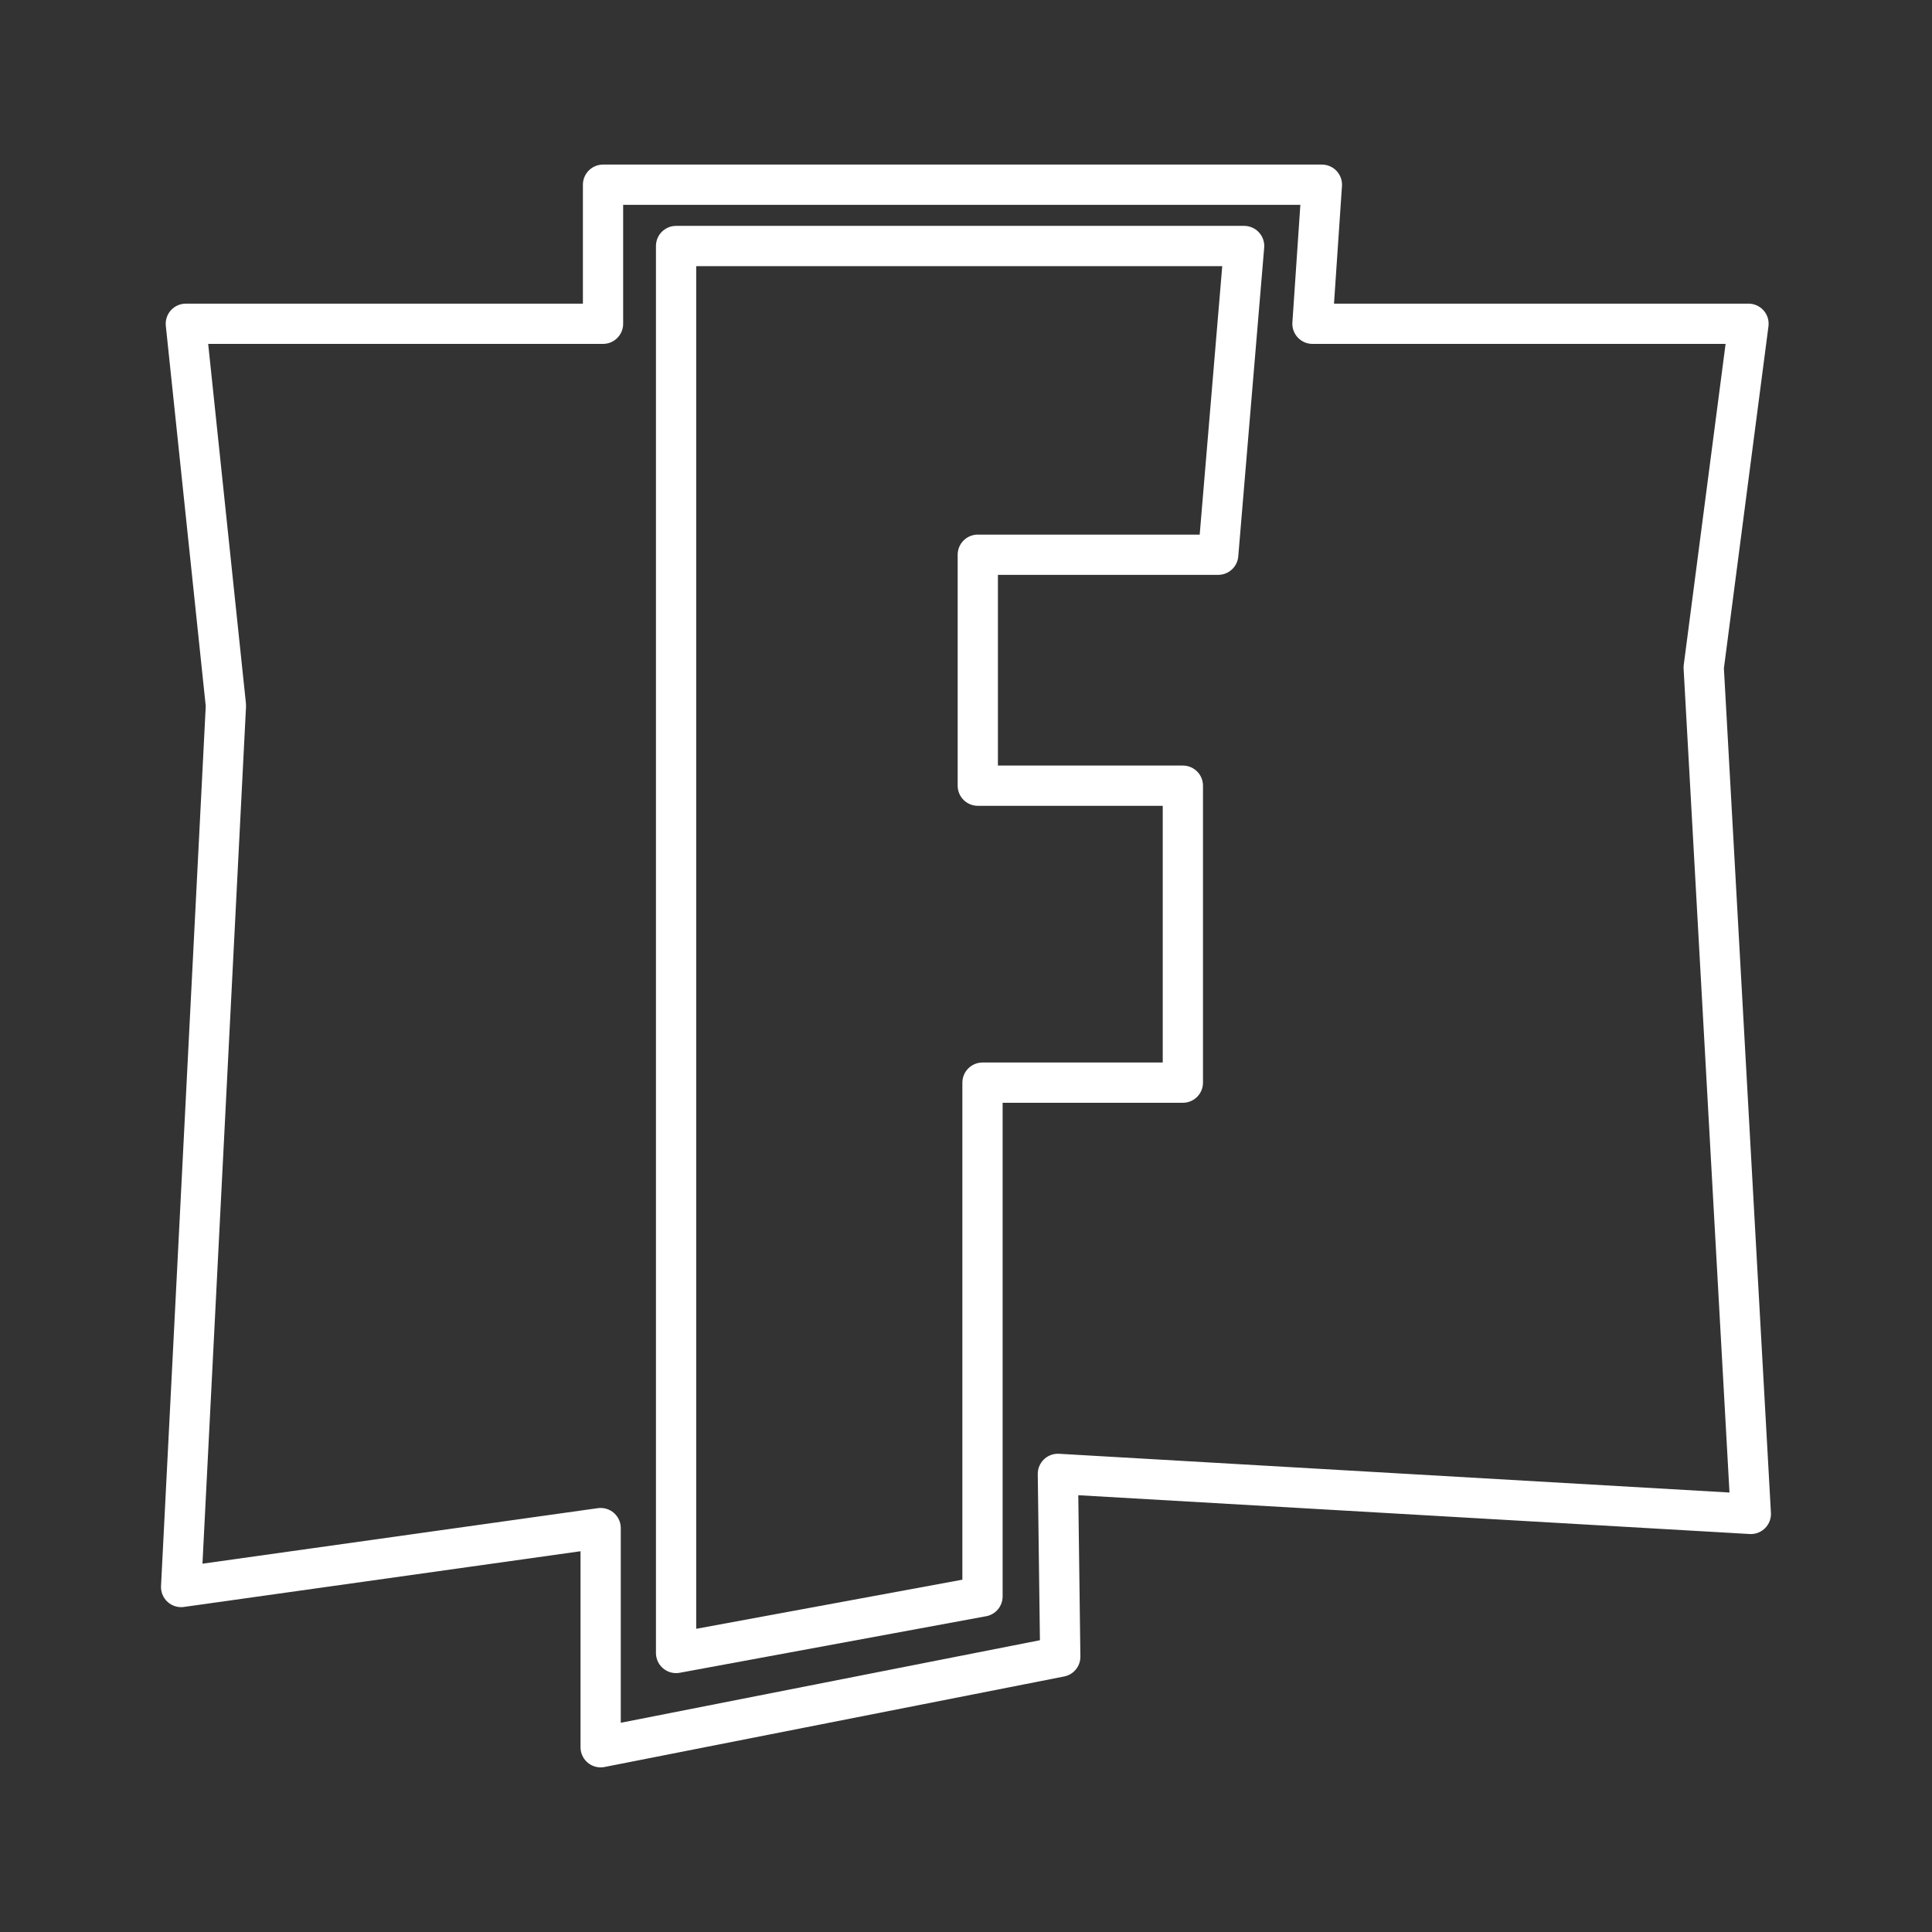 <?xml version="1.0" encoding="UTF-8"?>
<svg version="1.1" viewBox="0 0 48 48" xml:space="preserve" xmlns="http://www.w3.org/2000/svg"><rect x="0" y="0" width="48" height="48" fill="#333333" stroke="none"/><defs><style>.a{fill:none;stroke:#fff;stroke-linecap:round;stroke-linejoin:round;}</style></defs><path d="m16.797 41.068v-34.956h14.113l-0.644 7.67h-5.973v5.738h5.095v7.378h-4.978v12.765z" fill="none" stroke="#fff" stroke-linecap="round" stroke-linejoin="round"/><path d="m14.923 37.965-10.423 1.464 1.113-21.899-0.996-9.486h10.365v-3.455h17.86l-0.234 3.455h10.833l-1.113 8.541 1.171 21.028-17.216-0.995 0.059 4.543-11.419 2.249z" fill="none" stroke="#fff" stroke-linecap="round" stroke-linejoin="round"/></svg>

